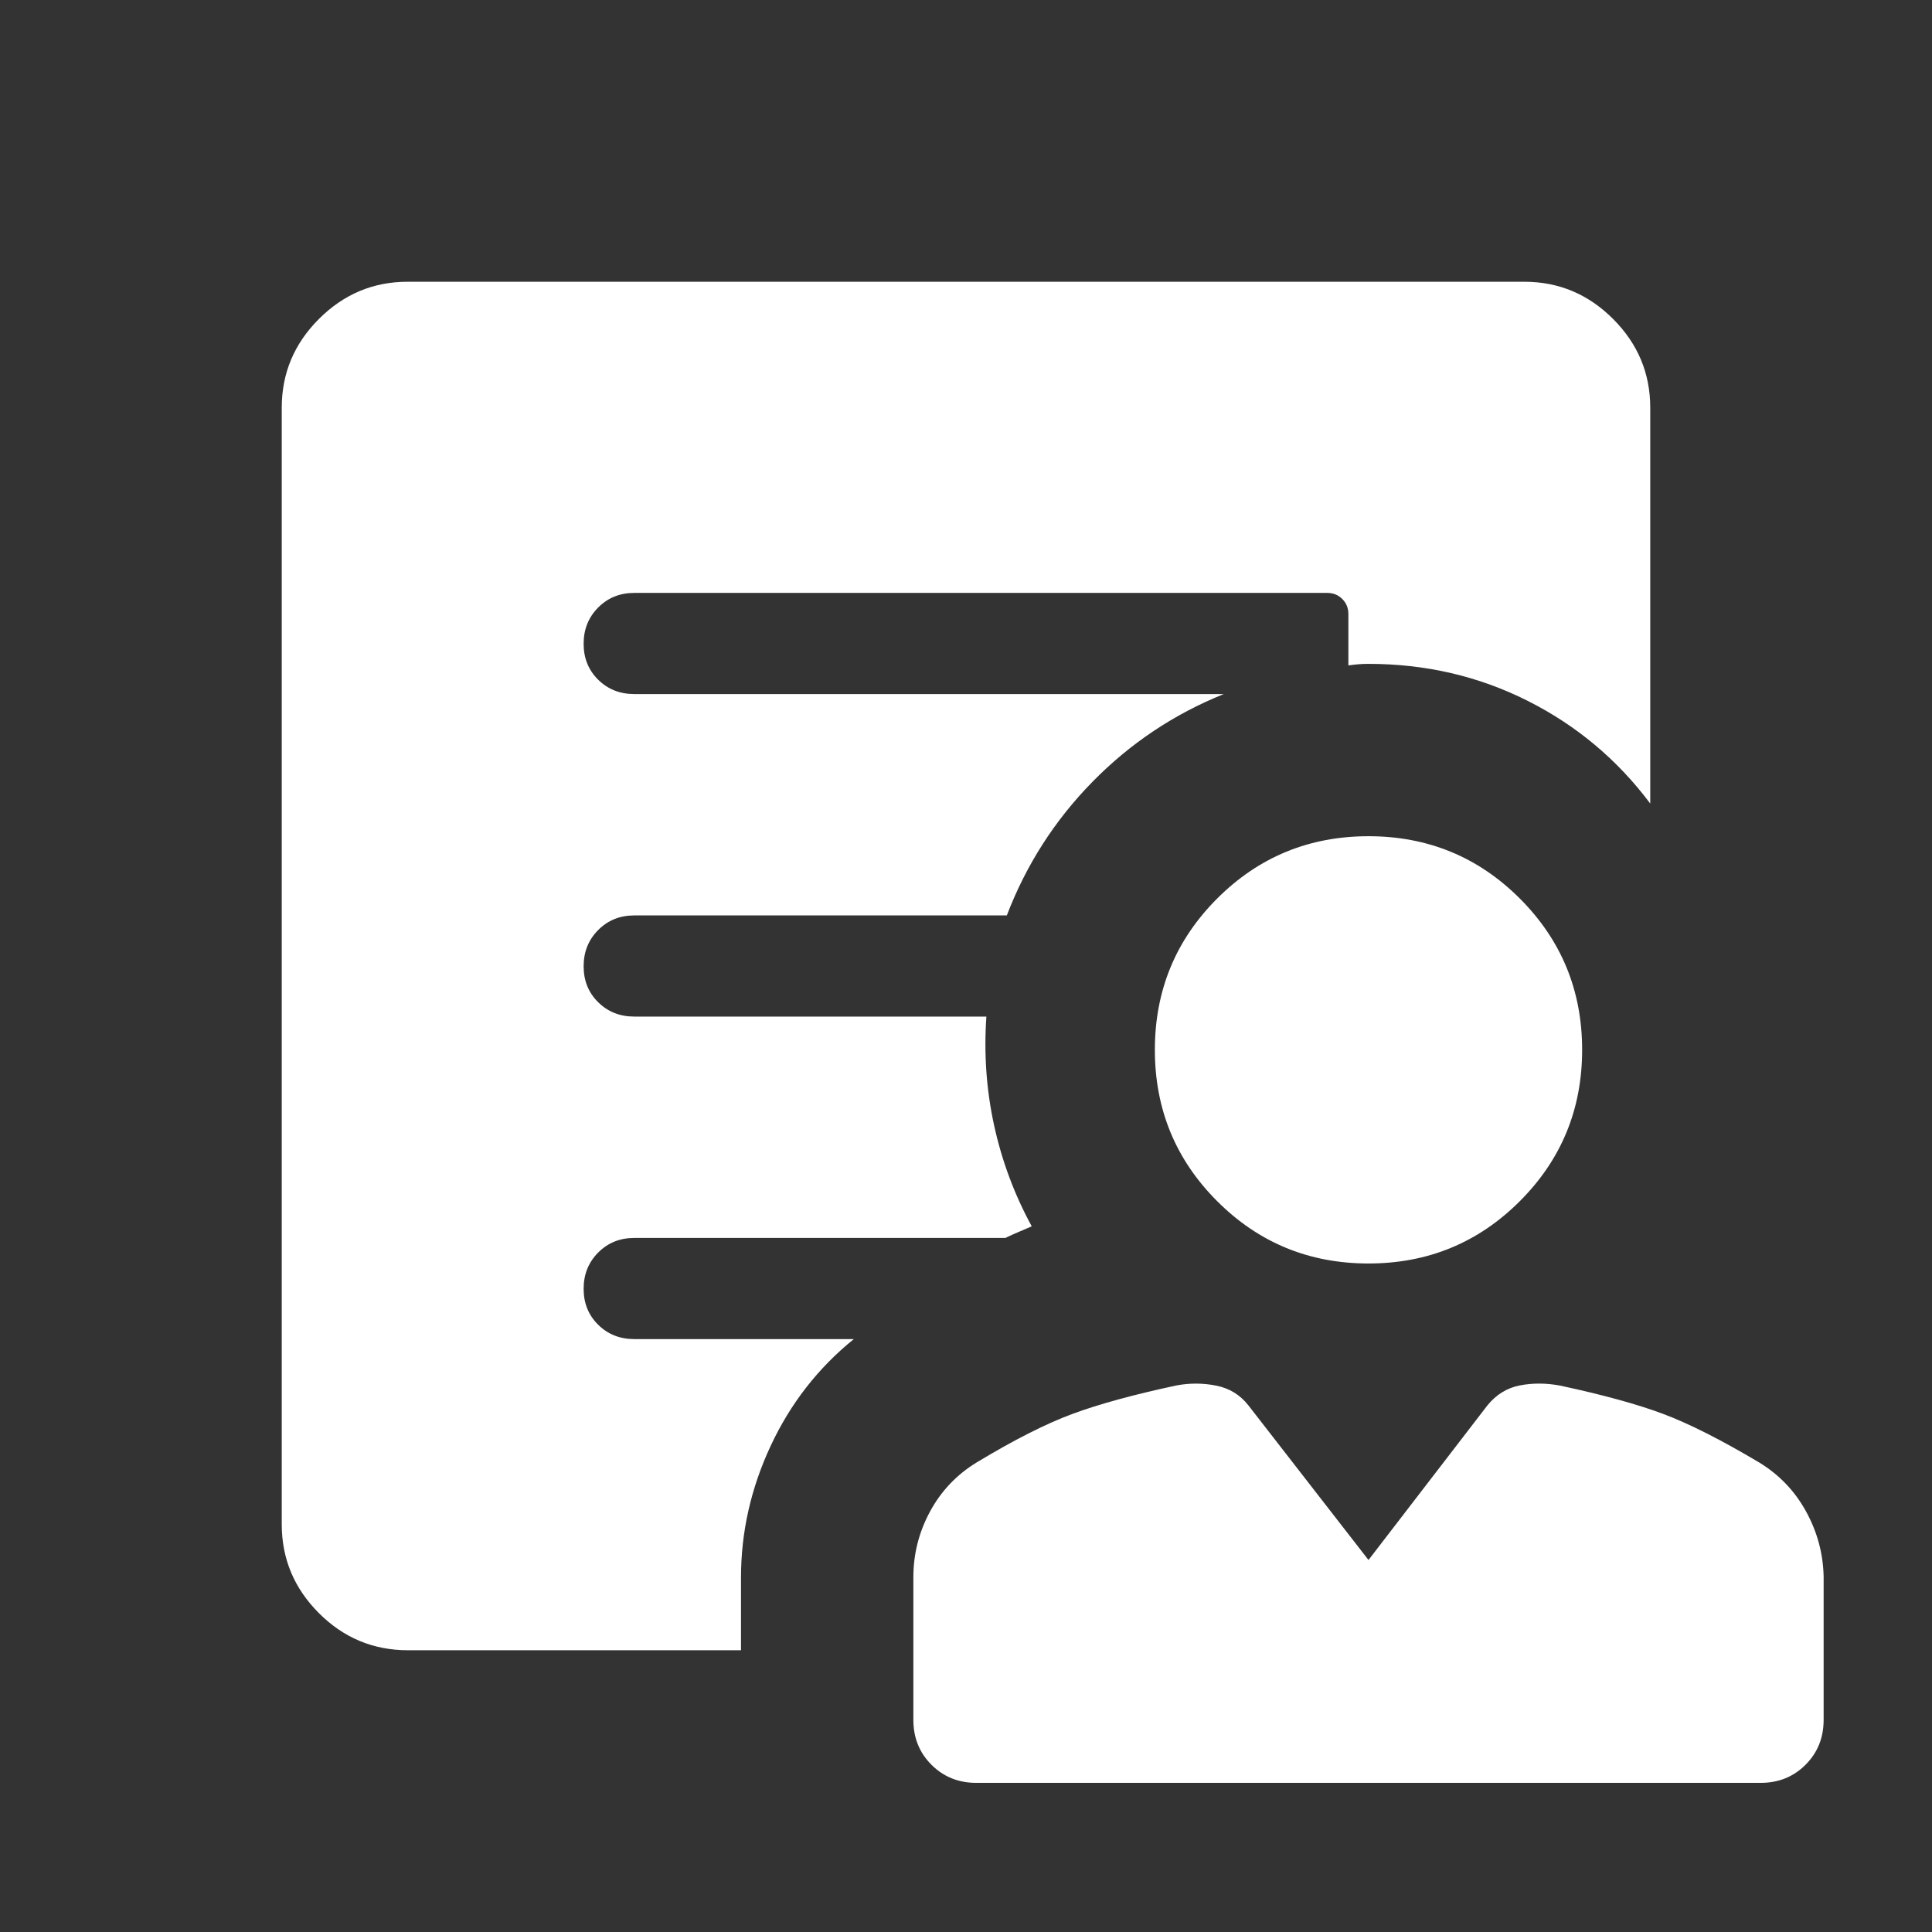 <svg fill='white' xmlns="http://www.w3.org/2000/svg" height="40" viewBox="0 -960 960 960" width="40"><rect x="0" y="-960" width="960" height="960" fill="#333333" stroke="none"/><path d="M680-332.18q-44.23 0-75.192-30.961-30.961-30.962-30.961-75.192 0-44.23 30.961-75.191Q635.77-544.486 680-544.486q44.23 0 75.192 30.962 30.961 30.961 30.961 75.191 0 44.23-30.961 75.192Q724.23-332.18 680-332.18ZM368.205-176.258v36.257H202.748q-25.888 0-44.317-18.478-18.43-18.477-18.43-44.086v-554.87q0-25.609 18.478-44.086 18.477-18.478 44.086-18.478h554.87q25.609 0 44.086 18.478 18.478 18.477 18.478 44.086v196.716q-24.513-32.743-60.987-51.076-36.474-18.333-79.012-18.333-2.693 0-5 .193-2.308.192-5.001.576v-25.513q0-4.467-3.022-7.489-3.022-3.023-7.49-3.023H315.128q-10.679 0-17.903 7.263-7.224 7.263-7.224 18 0 10.736 7.224 17.864t17.903 7.128h292.976q-37.129 14.923-65.27 43.616-28.142 28.693-42.552 66.386H315.128q-10.679 0-17.903 7.262-7.224 7.263-7.224 18 0 10.736 7.224 17.864t17.903 7.128h175q-1.923 27.795 3.872 54.219 5.795 26.423 18.666 50.013-3.461 1.539-6.731 2.885-3.269 1.346-6.346 2.885H315.128q-10.679 0-17.903 7.263-7.224 7.263-7.224 17.999 0 10.737 7.224 17.865 7.224 7.128 17.903 7.128h109.128q-26.615 21.512-41.333 53.092-14.718 31.579-14.718 65.266ZM485.129-74.105q-13.295 0-22.288-8.993-8.994-8.994-8.994-22.288v-70.872q0-17.371 8.279-32.674 8.28-15.303 23.182-24.402 27.795-16.769 47.551-24.089 19.757-7.321 51.777-14.173 9.911-1.84 19.714.112 9.804 1.953 15.957 9.792L680-184.846l59.103-76.846q6.577-8.059 16.1-9.902 9.524-1.842 19.864.062 32.163 6.898 51.426 14.124 19.262 7.226 47.583 24.074 14.923 9.077 23.308 24.308 8.384 15.23 8.769 32.384v71.256q0 13.294-8.994 22.288-8.993 8.993-22.288 8.993H485.129Z"/></svg>